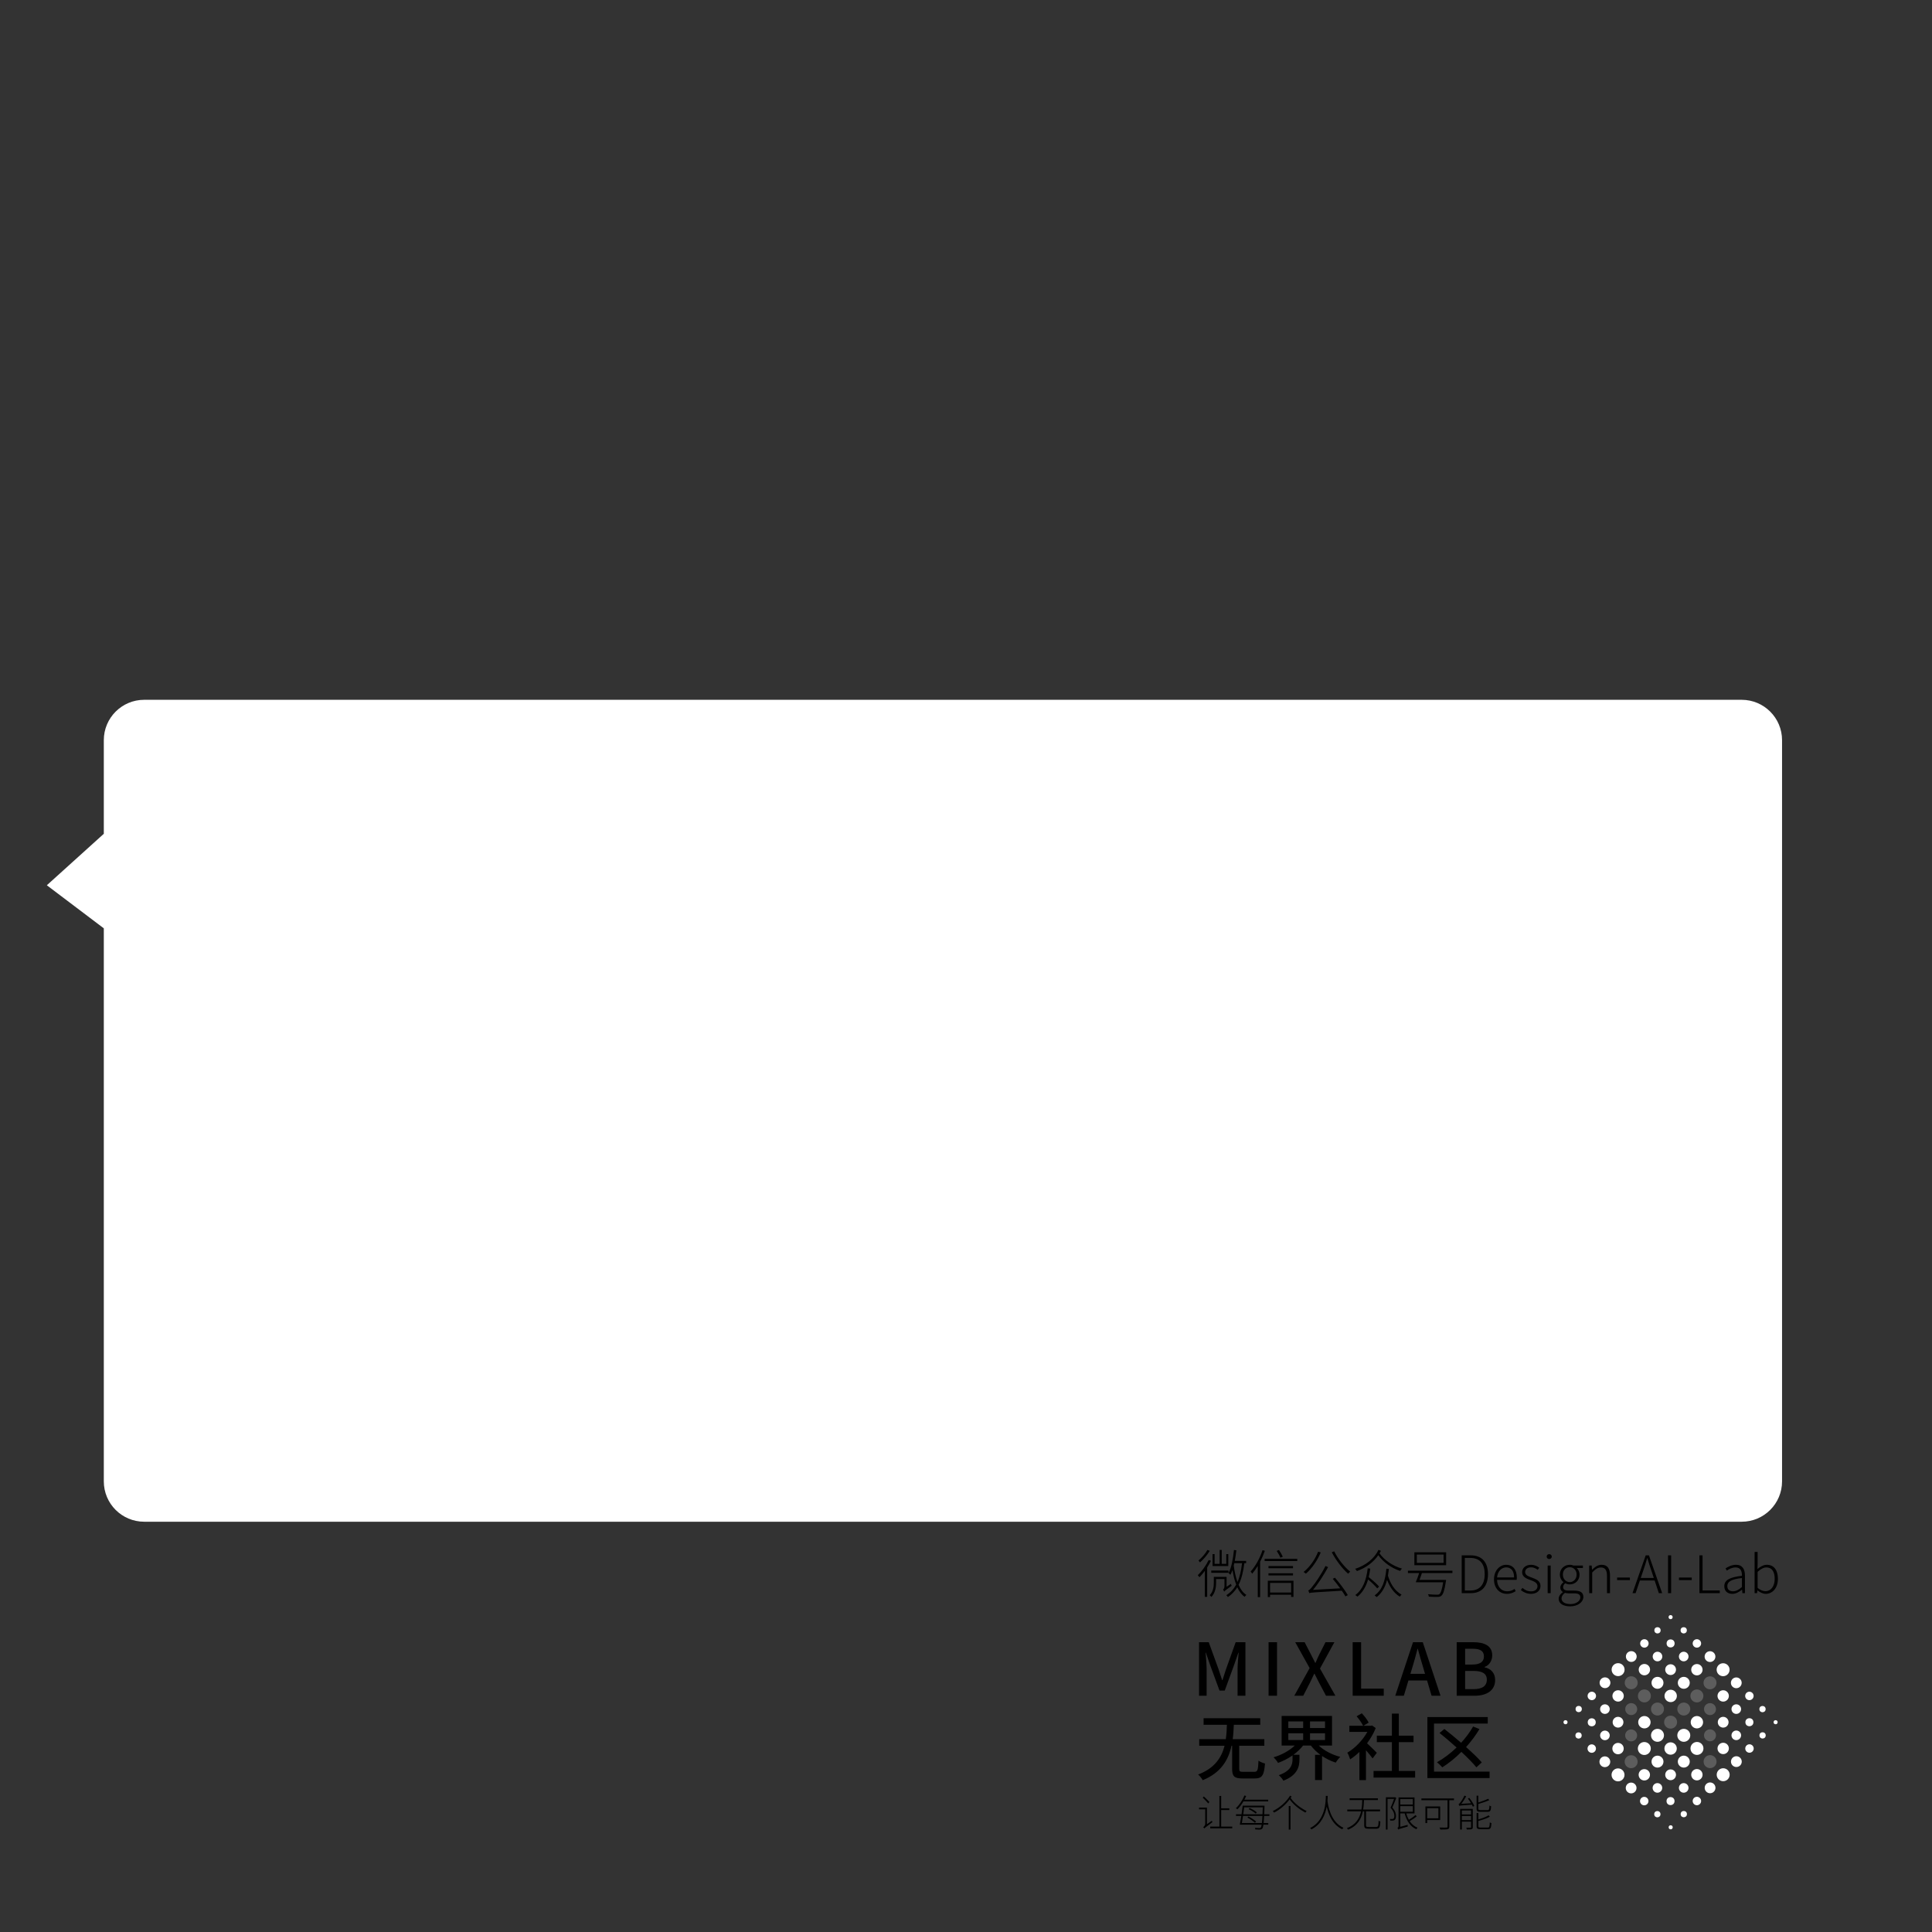 <?xml version="1.0" encoding="UTF-8"?>
<svg width="1340px" height="1340px" viewBox="0 0 1340 1340" version="1.1" xmlns="http://www.w3.org/2000/svg" xmlns:xlink="http://www.w3.org/1999/xlink">
    <rect x="0" y="0" width="1340" height="1340" fill="#333333" stroke="none"/>
    <!-- Generator: Sketch 49.2 (51160) - http://www.bohemiancoding.com/sketch -->
    <title>today_card</title>
    <desc>Created with Sketch.</desc>
    <defs></defs>
    <g id="today_card" stroke="none" stroke-width="1" fill="none" fill-rule="evenodd">
        <g id="logo" transform="translate(1084, 1120)" fill-rule="nonzero">
            <g id="light" fill="#FFFFFF">
                <circle id="Oval" cx="74.702" cy="1.616" r="1.414"></circle>
                <circle id="Oval" cx="147.535" cy="74.5" r="1.414"></circle>
                <circle id="Oval" cx="1.818" cy="74.5" r="1.414"></circle>
                <circle id="Oval" cx="10.96" cy="65.358" r="2.172"></circle>
                <circle id="Oval" cx="20.052" cy="56.266" r="2.929"></circle>
                <circle id="Oval" cx="29.194" cy="47.124" r="3.738"></circle>
                <circle id="Oval" cx="38.285" cy="38.033" r="4.495"></circle>
                <circle id="Oval" cx="83.794" cy="10.758" r="2.172"></circle>
                <circle id="Oval" cx="74.702" cy="19.85" r="2.778"></circle>
                <circle id="Oval" cx="65.611" cy="28.941" r="3.334"></circle>
                <circle id="Oval" cx="56.519" cy="38.033" r="3.94"></circle>
                <circle id="Oval" cx="38.285" cy="56.266" r="3.94"></circle>
                <circle id="Oval" cx="29.143" cy="65.408" r="3.334"></circle>
                <circle id="Oval" cx="20.001" cy="74.551" r="2.778"></circle>
                <circle id="Oval" cx="10.859" cy="83.693" r="2.172"></circle>
                <circle id="Oval" cx="92.936" cy="19.85" r="2.929"></circle>
                <circle id="Oval" cx="83.794" cy="28.941" r="3.334"></circle>
                <circle id="Oval" cx="74.702" cy="38.033" r="3.738"></circle>
                <circle id="Oval" cx="65.611" cy="47.175" r="4.142"></circle>
                <circle id="Oval" cx="38.235" cy="74.5" r="3.738"></circle>
                <circle id="Oval" cx="29.143" cy="83.642" r="3.334"></circle>
                <circle id="Oval" cx="20.001" cy="92.784" r="2.929"></circle>
                <circle id="Oval" cx="102.027" cy="28.992" r="3.738"></circle>
                <circle id="Oval" cx="92.936" cy="38.083" r="3.94"></circle>
                <circle id="Oval" cx="83.844" cy="47.175" r="4.142"></circle>
                <circle id="Oval" cx="74.753" cy="56.266" r="4.293"></circle>
                <circle id="Oval" cx="56.519" cy="74.5" r="4.293"></circle>
                <circle id="Oval" cx="38.235" cy="92.784" r="3.94"></circle>
                <circle id="Oval" cx="29.093" cy="101.926" r="3.738"></circle>
                <circle id="Oval" cx="111.119" cy="38.083" r="4.495"></circle>
                <circle id="Oval" cx="65.611" cy="83.592" r="4.495"></circle>
                <circle id="Oval" cx="56.468" cy="92.734" r="4.495"></circle>
                <circle id="Oval" cx="38.235" cy="111.018" r="4.495"></circle>
                <circle id="Oval" cx="120.261" cy="47.175" r="3.738"></circle>
                <circle id="Oval" cx="111.169" cy="56.266" r="3.94"></circle>
                <circle id="Oval" cx="92.936" cy="74.5" r="4.293"></circle>
                <circle id="Oval" cx="83.844" cy="83.592" r="4.495"></circle>
                <circle id="Oval" cx="74.702" cy="92.734" r="4.293"></circle>
                <circle id="Oval" cx="65.611" cy="101.825" r="4.142"></circle>
                <circle id="Oval" cx="56.468" cy="110.967" r="3.94"></circle>
                <circle id="Oval" cx="47.326" cy="120.109" r="3.738"></circle>
                <circle id="Oval" cx="129.352" cy="56.266" r="2.929"></circle>
                <circle id="Oval" cx="120.261" cy="65.408" r="3.334"></circle>
                <circle id="Oval" cx="111.169" cy="74.5" r="3.738"></circle>
                <circle id="Oval" cx="92.986" cy="92.683" r="4.495"></circle>
                <circle id="Oval" cx="83.844" cy="101.825" r="4.142"></circle>
                <circle id="Oval" cx="74.702" cy="110.967" r="3.738"></circle>
                <circle id="Oval" cx="65.56" cy="120.059" r="3.334"></circle>
                <circle id="Oval" cx="56.418" cy="129.201" r="2.929"></circle>
                <circle id="Oval" cx="138.444" cy="65.408" r="2.172"></circle>
                <circle id="Oval" cx="129.352" cy="74.5" r="2.778"></circle>
                <circle id="Oval" cx="120.261" cy="83.592" r="3.334"></circle>
                <circle id="Oval" cx="111.169" cy="92.683" r="3.94"></circle>
                <circle id="Oval" cx="92.936" cy="110.917" r="3.94"></circle>
                <circle id="Oval" cx="83.794" cy="120.059" r="3.334"></circle>
                <circle id="Oval" cx="74.652" cy="129.201" r="2.778"></circle>
                <circle id="Oval" cx="65.509" cy="138.292" r="2.172"></circle>
                <circle id="Oval" cx="111.169" cy="110.917" r="4.495"></circle>
                <circle id="Oval" cx="47.427" cy="28.941" r="3.738"></circle>
                <circle id="Oval" cx="56.519" cy="19.85" r="2.929"></circle>
                <circle id="Oval" cx="65.611" cy="10.758" r="2.172"></circle>
                <circle id="Oval" cx="74.753" cy="147.384" r="1.414"></circle>
                <circle id="Oval" cx="83.844" cy="138.242" r="2.172"></circle>
                <circle id="Oval" cx="92.936" cy="129.15" r="2.929"></circle>
                <circle id="Oval" cx="102.078" cy="120.008" r="3.738"></circle>
                <circle id="Oval" cx="120.311" cy="101.825" r="3.738"></circle>
                <circle id="Oval" cx="129.403" cy="92.734" r="2.929"></circle>
                <circle id="Oval" cx="138.494" cy="83.642" r="2.172"></circle>
            </g>
            <g id="dark" opacity="0.501" transform="translate(42.427, 42.427)" fill="#888888">
                <circle id="Oval" cx="4.95" cy="4.697" r="4.495"></circle>
                <circle id="Oval" cx="14.092" cy="13.839" r="4.495"></circle>
                <circle id="Oval" cx="4.95" cy="22.981" r="4.142"></circle>
                <circle id="Oval" cx="23.183" cy="22.931" r="4.495"></circle>
                <circle id="Oval" cx="4.899" cy="41.215" r="4.142"></circle>
                <circle id="Oval" cx="59.6" cy="4.748" r="4.495"></circle>
                <circle id="Oval" cx="50.508" cy="13.839" r="4.495"></circle>
                <circle id="Oval" cx="41.417" cy="22.931" r="4.495"></circle>
                <circle id="Oval" cx="32.275" cy="32.022" r="4.495"></circle>
                <circle id="Oval" cx="4.899" cy="59.448" r="4.495"></circle>
                <circle id="Oval" cx="59.6" cy="22.981" r="4.142"></circle>
                <circle id="Oval" cx="59.6" cy="41.164" r="4.142"></circle>
                <circle id="Oval" cx="59.651" cy="59.398" r="4.495"></circle>
            </g>
        </g>
        <path d="M851.924,1077.892 L851.924,1086.172 L841.016,1086.172 L841.016,1077.892 L842.42,1077.892 L842.42,1084.66 L845.912,1084.66 L845.912,1075.012 L847.352,1075.012 L847.352,1084.66 L850.52,1084.66 L850.52,1077.892 L851.924,1077.892 Z M852.068,1089.304 L852.068,1090.852 L840.116,1090.852 L840.116,1089.304 L852.068,1089.304 Z M837.452,1075.012 L839.072,1075.624 C837.416,1078.396 834.752,1081.528 832.304,1083.652 C832.088,1083.292 831.548,1082.644 831.26,1082.32 C833.564,1080.412 836.12,1077.496 837.452,1075.012 Z M838.316,1081.996 L839.9,1082.536 C839.144,1084.084 838.208,1085.632 837.272,1087.144 L837.272,1107.556 L835.652,1107.556 L835.652,1089.52 C834.464,1091.176 833.132,1092.688 831.908,1093.948 C831.692,1093.624 831.116,1092.868 830.756,1092.508 C833.564,1089.88 836.444,1085.884 838.316,1081.996 Z M850.736,1100.572 L853.688,1098.556 C853.832,1098.988 854.12,1099.6 854.264,1099.852 C850.232,1102.768 849.548,1103.308 849.044,1103.956 C848.936,1103.524 848.54,1102.768 848.288,1102.372 C848.684,1102.156 849.26,1101.652 849.26,1100.248 L849.26,1095.208 L843.464,1095.208 L843.464,1097.944 C843.464,1100.86 842.888,1104.784 840.188,1107.628 C839.972,1107.268 839.36,1106.656 839.036,1106.44 C841.448,1103.848 841.88,1100.5 841.88,1097.908 L841.88,1093.696 L850.736,1093.696 L850.736,1100.572 Z M861.464,1084.192 L856.1,1084.192 C855.992,1084.768 855.848,1085.308 855.704,1085.884 C856.244,1089.952 857.072,1093.876 858.296,1097.26 C859.916,1093.624 860.852,1089.268 861.464,1084.192 Z M864.308,1084.192 L863.048,1084.192 C862.292,1090.24 861.104,1095.172 859.052,1099.204 C860.42,1102.336 862.184,1104.784 864.452,1106.188 C864.056,1106.512 863.552,1107.088 863.264,1107.52 C861.14,1106.044 859.448,1103.74 858.152,1100.896 C856.496,1103.56 854.408,1105.828 851.636,1107.7 C851.492,1107.376 850.916,1106.692 850.556,1106.404 C853.508,1104.532 855.74,1102.084 857.396,1099.06 C856.244,1096.108 855.416,1092.652 854.84,1088.944 C854.408,1090.132 853.94,1091.248 853.4,1092.256 C853.148,1091.932 852.5,1091.356 852.068,1091.068 C854.192,1087.144 855.2,1081.204 855.848,1075.048 L857.504,1075.264 C857.216,1077.82 856.892,1080.268 856.424,1082.608 L864.308,1082.608 L864.308,1084.192 Z M889.724,1079.692 L888.068,1080.412 C887.6,1079.152 886.52,1077.172 885.512,1075.696 L887.06,1075.048 C888.104,1076.56 889.184,1078.468 889.724,1079.692 Z M875.684,1075.156 L877.268,1075.588 C876.368,1078.216 875.252,1080.808 873.992,1083.22 L873.992,1107.736 L872.372,1107.736 L872.372,1086.1 C871.148,1088.116 869.816,1089.952 868.484,1091.5 C868.304,1091.14 867.764,1090.312 867.404,1089.988 C870.752,1086.352 873.812,1080.772 875.684,1075.156 Z M895.52,1097.872 L880.904,1097.872 L880.904,1104.568 L895.52,1104.568 L895.52,1097.872 Z M879.32,1107.7 L879.32,1096.36 L897.14,1096.36 L897.14,1107.592 L895.52,1107.592 L895.52,1106.08 L880.904,1106.08 L880.904,1107.7 L879.32,1107.7 Z M879.788,1092.688 L879.788,1091.176 L896.816,1091.176 L896.816,1092.688 L879.788,1092.688 Z M896.816,1086.172 L896.816,1087.684 L879.788,1087.684 L879.788,1086.172 L896.816,1086.172 Z M877.124,1081.168 L899.768,1081.168 L899.768,1082.716 L877.124,1082.716 L877.124,1081.168 Z M914.24,1076.236 L916.04,1076.74 C913.592,1082.572 909.812,1087.936 905.744,1091.464 C905.384,1091.14 904.628,1090.564 904.16,1090.276 C908.336,1086.964 912.044,1081.744 914.24,1076.236 Z M924.356,1095.028 L925.904,1094.272 C929.18,1098.052 932.996,1103.092 934.796,1106.332 L933.176,1107.232 C932.528,1106.116 931.664,1104.712 930.656,1103.272 C910.856,1104.46 909.164,1104.568 908.084,1104.928 C907.976,1104.532 907.652,1103.596 907.4,1103.092 C908.192,1102.912 909.272,1101.688 910.532,1099.996 C911.972,1098.376 916.364,1092.076 919.352,1086.136 L921.152,1086.928 C917.984,1092.616 914.384,1098.376 910.676,1102.696 L929.54,1101.652 C927.884,1099.384 926.048,1097.008 924.356,1095.028 Z M923.708,1076.632 L925.364,1075.948 C927.92,1081.168 932.672,1087.144 936.488,1090.06 C936.02,1090.42 935.408,1091.068 935.048,1091.5 C931.232,1088.26 926.48,1082.068 923.708,1076.632 Z M956.504,1100.428 L955.244,1101.688 C953.876,1100.032 951.32,1097.512 948.872,1095.496 C947.396,1100.572 945.056,1104.496 941.528,1107.376 C941.204,1107.088 940.448,1106.584 940.016,1106.296 C945.2,1102.444 947.612,1096.18 948.62,1087.756 L950.384,1087.936 C950.096,1090.06 949.772,1092.04 949.304,1093.84 C951.968,1095.964 955.064,1098.664 956.504,1100.428 Z M961.58,1088.008 L963.308,1088.188 C963.128,1089.808 962.912,1091.356 962.66,1092.832 C963.992,1097.44 966.908,1103.2 972.092,1105.972 C971.696,1106.296 971.192,1106.944 970.904,1107.412 C966.404,1104.784 963.596,1099.924 962.048,1095.748 C960.68,1100.932 958.484,1104.82 954.884,1107.7 C954.596,1107.412 953.84,1106.836 953.408,1106.548 C958.664,1102.804 960.752,1096.612 961.58,1088.008 Z M956.108,1074.94 L957.764,1075.624 C957.476,1076.2 957.152,1076.776 956.828,1077.388 C959.96,1081.96 966.188,1086.28 972.38,1087.936 C971.948,1088.332 971.408,1089.052 971.12,1089.556 C965.216,1087.72 959.384,1083.472 955.964,1078.648 C952.58,1083.58 947.324,1087.468 941.132,1089.664 C940.808,1089.232 940.376,1088.512 939.908,1088.116 C947.18,1085.776 953.228,1081.024 956.108,1074.94 Z M1001.252,1083.976 L1001.252,1078.216 L982.676,1078.216 L982.676,1083.976 L1001.252,1083.976 Z M1003.016,1076.632 L1003.016,1085.596 L980.984,1085.596 L980.984,1076.632 L1003.016,1076.632 Z M1007.372,1091.032 L986.204,1091.032 C985.7,1092.58 985.124,1094.344 984.548,1095.784 L1002.98,1095.784 C1002.98,1095.784 1002.944,1096.432 1002.872,1096.684 C1001.9,1103.02 1001,1105.72 999.668,1106.8 C998.948,1107.412 998.264,1107.556 997.04,1107.592 C995.924,1107.628 993.512,1107.592 991.028,1107.412 C990.992,1106.872 990.776,1106.224 990.416,1105.72 C993.044,1106.008 995.636,1106.044 996.608,1106.044 C997.472,1106.044 997.904,1106.008 998.3,1105.72 C999.308,1104.928 1000.136,1102.588 1000.964,1097.44 L983,1097.44 L983,1097.404 L981.92,1097.404 C982.712,1095.712 983.612,1093.192 984.296,1091.032 L976.52,1091.032 L976.52,1089.412 L1007.372,1089.412 L1007.372,1091.032 Z M1013.816,1105 L1013.816,1078.756 L1020.008,1078.756 C1028.072,1078.756 1032.032,1083.76 1032.032,1091.788 C1032.032,1099.816 1028.072,1105 1020.044,1105 L1013.816,1105 Z M1015.976,1103.164 L1019.792,1103.164 C1026.704,1103.164 1029.764,1098.592 1029.764,1091.788 C1029.764,1084.984 1026.704,1080.556 1019.792,1080.556 L1015.976,1080.556 L1015.976,1103.164 Z M1045.136,1105.468 C1040.204,1105.468 1036.208,1101.724 1036.208,1095.424 C1036.208,1089.196 1040.276,1085.308 1044.632,1085.308 C1049.276,1085.308 1052.048,1088.62 1052.048,1094.236 C1052.048,1094.776 1052.012,1095.28 1051.94,1095.748 L1038.332,1095.748 C1038.44,1100.428 1041.212,1103.704 1045.352,1103.704 C1047.404,1103.704 1049.024,1103.056 1050.464,1102.048 L1051.256,1103.596 C1049.708,1104.568 1047.908,1105.468 1045.136,1105.468 Z M1038.332,1094.092 L1050.14,1094.092 C1050.14,1089.448 1048.016,1087.108 1044.668,1087.108 C1041.536,1087.108 1038.728,1089.7 1038.332,1094.092 Z M1061.876,1105.468 C1059.068,1105.468 1056.548,1104.28 1054.82,1102.84 L1055.936,1101.328 C1057.592,1102.732 1059.356,1103.74 1061.984,1103.74 C1064.9,1103.74 1066.376,1102.084 1066.376,1100.104 C1066.376,1097.836 1063.964,1096.792 1061.732,1096 C1058.888,1094.992 1055.72,1093.804 1055.72,1090.492 C1055.72,1087.684 1057.988,1085.308 1062.02,1085.308 C1064.108,1085.308 1066.16,1086.208 1067.6,1087.36 L1066.52,1088.8 C1065.224,1087.828 1063.82,1087.072 1061.948,1087.072 C1059.104,1087.072 1057.808,1088.656 1057.808,1090.384 C1057.808,1092.508 1060.04,1093.3 1062.272,1094.128 C1065.224,1095.244 1068.464,1096.288 1068.464,1099.996 C1068.464,1102.948 1066.124,1105.468 1061.876,1105.468 Z M1073.432,1105 L1073.432,1085.812 L1075.52,1085.812 L1075.52,1105 L1073.432,1105 Z M1074.512,1081.312 C1073.54,1081.312 1072.748,1080.628 1072.748,1079.656 C1072.748,1078.576 1073.54,1077.928 1074.512,1077.928 C1075.448,1077.928 1076.276,1078.576 1076.276,1079.656 C1076.276,1080.628 1075.448,1081.312 1074.512,1081.312 Z M1088.984,1114.144 C1084.196,1114.144 1081.064,1112.128 1081.064,1108.888 C1081.064,1107.196 1082.18,1105.504 1083.944,1104.316 L1083.944,1104.136 C1082.972,1103.56 1082.216,1102.552 1082.216,1101.04 C1082.216,1099.384 1083.476,1098.124 1084.34,1097.476 L1084.34,1097.332 C1083.116,1096.324 1081.892,1094.416 1081.892,1092.112 C1081.892,1088.116 1084.988,1085.308 1088.768,1085.308 C1089.812,1085.308 1090.712,1085.56 1091.324,1085.812 L1097.876,1085.812 L1097.876,1087.54 L1093.556,1087.54 C1094.708,1088.548 1095.536,1090.204 1095.536,1092.148 C1095.536,1096.108 1092.548,1098.916 1088.768,1098.916 C1087.724,1098.916 1086.536,1098.628 1085.672,1098.124 C1084.844,1098.772 1084.16,1099.564 1084.16,1100.788 C1084.16,1102.156 1084.988,1103.2 1087.76,1103.2 L1091.792,1103.2 C1096.148,1103.2 1098.2,1104.568 1098.2,1107.628 C1098.2,1110.976 1094.6,1114.144 1088.984,1114.144 Z M1088.768,1097.332 C1091.288,1097.332 1093.52,1095.244 1093.52,1092.112 C1093.52,1088.944 1091.36,1087 1088.768,1087 C1086.14,1087 1083.98,1088.944 1083.98,1092.112 C1083.98,1095.244 1086.212,1097.332 1088.768,1097.332 Z M1089.236,1112.56 C1093.412,1112.56 1096.112,1110.22 1096.112,1107.916 C1096.112,1105.864 1094.6,1105.108 1091.756,1105.108 L1087.832,1105.108 C1087.4,1105.108 1086.392,1105 1085.42,1104.784 C1083.764,1105.936 1083.044,1107.34 1083.044,1108.636 C1083.044,1110.976 1085.312,1112.56 1089.236,1112.56 Z M1102.232,1105 L1102.232,1085.812 L1103.96,1085.812 L1104.212,1088.728 L1104.284,1088.728 C1106.228,1086.82 1108.208,1085.308 1110.836,1085.308 C1114.832,1085.308 1116.668,1087.792 1116.668,1092.724 L1116.668,1105 L1114.58,1105 L1114.58,1093.012 C1114.58,1089.016 1113.32,1087.18 1110.368,1087.18 C1108.136,1087.18 1106.552,1088.332 1104.32,1090.636 L1104.32,1105 L1102.232,1105 Z M1121.6,1095.928 L1121.6,1094.164 L1130.456,1094.164 L1130.456,1095.928 L1121.6,1095.928 Z M1137.98,1094.452 L1147.052,1094.452 L1145.468,1089.7 C1144.388,1086.64 1143.524,1083.868 1142.588,1080.7 L1142.444,1080.7 C1141.544,1083.868 1140.644,1086.64 1139.6,1089.7 L1137.98,1094.452 Z M1150.544,1105 L1147.628,1096.18 L1137.404,1096.18 L1134.416,1105 L1132.256,1105 L1141.436,1078.756 L1143.668,1078.756 L1152.848,1105 L1150.544,1105 Z M1156.916,1105 L1156.916,1078.756 L1159.076,1078.756 L1159.076,1105 L1156.916,1105 Z M1164.512,1095.928 L1164.512,1094.164 L1173.368,1094.164 L1173.368,1095.928 L1164.512,1095.928 Z M1178.696,1105 L1178.696,1078.756 L1180.856,1078.756 L1180.856,1103.128 L1192.808,1103.128 L1192.808,1105 L1178.696,1105 Z M1201.52,1105.468 C1198.424,1105.468 1195.94,1103.74 1195.94,1100.176 C1195.94,1095.928 1199.72,1093.912 1208.18,1092.94 C1208.252,1090.096 1207.424,1087.144 1203.788,1087.144 C1201.268,1087.144 1199.072,1088.332 1197.74,1089.34 L1196.804,1087.828 C1198.28,1086.82 1200.944,1085.308 1204.076,1085.308 C1208.648,1085.308 1210.268,1088.584 1210.268,1092.832 L1210.268,1105 L1208.504,1105 L1208.288,1102.552 L1208.216,1102.552 C1206.272,1104.136 1203.968,1105.468 1201.52,1105.468 Z M1201.952,1103.704 C1204.076,1103.704 1205.912,1102.696 1208.18,1100.716 L1208.18,1094.488 C1200.62,1095.352 1198.028,1097.116 1198.028,1100.068 C1198.028,1102.696 1199.828,1103.704 1201.952,1103.704 Z M1224.668,1105.468 C1222.868,1105.468 1220.744,1104.532 1218.98,1103.056 L1218.908,1103.056 L1218.656,1105 L1216.964,1105 L1216.964,1076.38 L1219.052,1076.38 L1219.052,1084.588 L1218.944,1088.26 C1220.852,1086.64 1223.12,1085.308 1225.424,1085.308 C1230.536,1085.308 1233.128,1089.196 1233.128,1095.1 C1233.128,1101.652 1229.168,1105.468 1224.668,1105.468 Z M1224.488,1103.632 C1228.232,1103.632 1230.896,1100.248 1230.896,1095.1 C1230.896,1090.492 1229.312,1087.144 1225.028,1087.144 C1223.192,1087.144 1221.212,1088.224 1219.052,1090.204 L1219.052,1101.292 C1221.032,1103.02 1223.084,1103.632 1224.488,1103.632 Z" id="微信公众号Design-AI-Lab" fill="#000000"></path>
        <g id="bg" transform="translate(831, 1139)" fill="#000000">
            <path d="M7.827,110.842 L7.006,111.827 C6.159,110.764 4.491,109.053 3.182,107.809 L3.978,107.005 C5.312,108.224 6.981,109.883 7.827,110.842 Z M6.108,126.241 L9.521,123.83 C9.598,124.167 9.778,124.634 9.906,124.841 C5.235,128.315 4.645,128.756 4.337,129.196 C4.183,128.937 3.747,128.496 3.516,128.315 C3.952,127.978 4.928,127.071 4.928,125.852 L4.928,115.923 L0.642,115.923 L0.642,114.705 L6.108,114.705 L6.108,126.241 Z M15.988,127.874 L23.662,127.874 L23.662,129.093 L8.392,129.093 L8.392,127.874 L14.731,127.874 L14.731,106.617 L15.988,106.617 L15.988,115.197 L21.634,115.197 L21.634,116.416 L15.988,116.416 L15.988,127.874 Z M48.606,110.401 L31.438,110.401 C30.18,112.553 28.717,114.446 27.255,115.897 C27.024,115.69 26.485,115.301 26.177,115.12 C28.538,112.994 30.745,109.676 32.131,106.305 L33.337,106.668 C32.952,107.524 32.541,108.405 32.079,109.235 L48.606,109.235 L48.606,110.401 Z M40.702,118.049 L39.958,118.905 C38.906,117.893 36.801,116.571 35.005,115.768 L35.749,115.016 C37.546,115.794 39.65,117.064 40.702,118.049 Z M34.158,121.627 L34.877,120.875 C36.776,121.808 39.085,123.312 40.189,124.4 L39.419,125.282 C38.315,124.141 36.083,122.612 34.158,121.627 Z M30.334,125.437 L44.218,125.437 C44.372,124.219 44.5,122.586 44.603,120.486 L31.13,120.486 C30.847,122.301 30.565,124.012 30.334,125.437 Z M44.834,114.523 L31.951,114.523 C31.771,116.053 31.54,117.686 31.309,119.345 L44.629,119.345 C44.706,117.945 44.783,116.338 44.834,114.523 Z M49.428,120.486 L45.809,120.486 C45.706,122.56 45.578,124.193 45.45,125.437 L48.658,125.437 L48.658,126.578 L45.296,126.578 C45.091,128.004 44.834,128.782 44.526,129.196 C44.09,129.715 43.602,129.896 42.884,129.948 C42.191,129.974 40.933,129.948 39.676,129.844 C39.65,129.533 39.522,129.093 39.342,128.782 C40.728,128.885 42.011,128.911 42.499,128.911 C42.961,128.911 43.217,128.859 43.448,128.574 C43.653,128.289 43.884,127.693 44.064,126.578 L28.897,126.578 C29.205,124.971 29.59,122.793 29.949,120.486 L26.254,120.486 L26.254,119.345 L30.103,119.345 C30.411,117.271 30.693,115.12 30.899,113.383 L46.066,113.383 C46.066,113.383 46.04,113.901 46.04,114.083 C45.963,116.105 45.912,117.816 45.835,119.345 L49.428,119.345 L49.428,120.486 Z M62.85,129.948 L62.85,113.642 L64.081,113.642 L64.081,129.948 L62.85,129.948 Z M63.748,106.461 L64.826,106.979 C64.646,107.316 64.415,107.679 64.158,108.042 C67.033,111.983 70.703,114.757 75.271,117.142 C74.937,117.375 74.578,117.842 74.372,118.205 C69.958,115.742 66.442,112.994 63.465,109.002 C60.745,112.735 56.767,116.105 52.687,118.179 C52.456,117.842 52.122,117.375 51.763,117.116 C56.588,114.834 61.181,110.764 63.748,106.461 Z M88.564,106.591 L89.873,106.591 C89.847,107.42 89.847,108.665 89.719,110.142 C90.078,112.735 91.592,124.582 100.831,128.73 C100.498,128.989 100.138,129.404 99.933,129.741 C92.876,126.474 90.284,118.853 89.206,114.005 C88.205,119.527 85.562,126.267 78.607,129.819 C78.376,129.507 77.965,129.145 77.657,128.911 C88.462,123.571 88.513,110.298 88.564,106.591 Z M118.205,128.159 L123.441,128.159 C124.852,128.159 125.057,127.511 125.186,123.856 C125.519,124.089 126.033,124.297 126.392,124.374 C126.187,128.341 125.776,129.378 123.518,129.378 L118.154,129.378 C115.844,129.378 115.203,128.885 115.203,127.019 L115.203,117.297 L114.253,117.297 C113.227,122.43 110.635,127.356 104.013,130 C103.834,129.689 103.449,129.222 103.167,128.989 C109.48,126.604 111.969,122.041 113.047,117.297 L103.449,117.297 L103.449,116.079 L113.252,116.079 C113.663,113.823 113.766,111.542 113.817,109.494 L105.066,109.494 L105.066,108.276 L124.698,108.276 L124.698,109.494 L115.023,109.494 C114.946,111.568 114.843,113.823 114.458,116.079 L126.187,116.079 L126.187,117.297 L116.434,117.297 L116.434,127.045 C116.434,127.926 116.742,128.159 118.205,128.159 Z M136.631,107.498 L137.427,108.016 C136.631,110.09 135.605,112.605 134.681,114.679 C136.708,116.908 137.222,118.853 137.222,120.512 C137.222,121.73 136.965,122.819 136.298,123.286 C135.99,123.519 135.528,123.675 135.04,123.726 C134.501,123.778 133.834,123.778 133.295,123.752 C133.27,123.415 133.141,122.949 132.91,122.612 C133.578,122.638 134.168,122.663 134.63,122.638 C134.963,122.612 135.271,122.534 135.477,122.378 C135.939,122.067 136.093,121.238 136.093,120.434 C136.093,118.905 135.528,117.064 133.475,114.834 C134.373,112.786 135.271,110.505 135.887,108.716 L131.371,108.716 L131.371,129.948 L130.241,129.948 L130.241,107.55 L136.426,107.55 L136.631,107.498 Z M140.224,113.694 L140.224,117.582 L148.899,117.582 L148.899,113.694 L140.224,113.694 Z M148.899,108.82 L140.224,108.82 L140.224,112.579 L148.899,112.579 L148.899,108.82 Z M150.772,119.916 L151.645,120.745 C150.259,121.964 148.283,123.182 146.717,124.115 C148.103,126.163 149.899,127.771 152.183,128.626 C151.927,128.911 151.516,129.378 151.337,129.715 C147.179,127.874 144.561,123.908 143.253,118.723 L140.224,118.723 L140.224,128.03 L145.306,126.708 C145.306,127.045 145.331,127.589 145.383,127.848 C139.942,129.404 139.249,129.611 138.813,129.922 C138.71,129.637 138.454,129.119 138.223,128.807 C138.556,128.652 139.018,128.237 139.018,127.226 L139.018,107.679 L150.079,107.679 L150.079,118.723 L144.382,118.723 C144.792,120.356 145.408,121.86 146.153,123.182 C147.692,122.275 149.591,120.927 150.772,119.916 Z M166.658,115.146 L158.856,115.146 L158.856,122.145 L166.658,122.145 L166.658,115.146 Z M167.889,123.363 L158.856,123.363 L158.856,125.463 L157.65,125.463 L157.65,113.927 L167.889,113.927 L167.889,123.363 Z M177.462,108.379 L177.462,109.598 L174.228,109.598 L174.228,127.848 C174.228,128.963 173.92,129.456 173.099,129.689 C172.226,129.922 170.481,129.922 167.992,129.922 C167.889,129.533 167.658,128.937 167.453,128.548 C169.66,128.626 171.662,128.6 172.278,128.574 C172.791,128.522 172.971,128.367 172.971,127.822 L172.971,109.598 L154.852,109.598 L154.852,108.379 L177.462,108.379 Z M200.764,117.634 L195.862,117.634 C193.758,117.634 193.142,117.219 193.142,115.534 L193.142,106.461 L194.348,106.461 L194.348,111.179 C196.786,110.401 199.481,109.416 201.098,108.587 L201.97,109.52 C199.917,110.453 196.966,111.464 194.348,112.216 L194.348,115.508 C194.348,116.286 194.605,116.468 195.888,116.468 L200.687,116.468 C201.765,116.468 201.97,116.001 202.073,113.305 C202.381,113.512 202.843,113.694 203.228,113.797 C203.048,116.831 202.663,117.634 200.764,117.634 Z M182.902,123.389 L189.293,123.389 L189.293,120.512 L182.902,120.512 L182.902,123.389 Z M189.293,116.701 L182.902,116.701 L182.902,119.449 L189.293,119.449 L189.293,116.701 Z M190.499,115.586 L190.499,128.237 C190.499,129.067 190.319,129.43 189.754,129.663 C189.139,129.87 188.035,129.896 186.393,129.896 C186.341,129.533 186.136,129.041 185.956,128.678 C187.368,128.73 188.497,128.704 188.856,128.678 C189.216,128.678 189.293,128.6 189.293,128.263 L189.293,124.452 L182.902,124.452 L182.902,129.922 L181.722,129.922 L181.722,115.586 L190.499,115.586 Z M187.086,108.431 L188.061,107.99 C189.472,109.727 190.986,112.061 191.551,113.59 L190.55,114.083 C190.37,113.668 190.139,113.201 189.883,112.683 C182.338,113.201 181.568,113.305 181.08,113.486 C181.029,113.201 180.824,112.553 180.67,112.242 C181.029,112.19 181.388,111.801 181.799,111.205 C182.286,110.687 183.775,108.509 184.699,106.409 L185.931,106.876 C184.904,108.768 183.698,110.661 182.517,112.086 L189.318,111.698 C188.651,110.583 187.855,109.416 187.086,108.431 Z M195.939,128.574 L200.841,128.574 C201.996,128.574 202.176,128.03 202.304,124.971 C202.612,125.204 203.074,125.386 203.433,125.437 C203.253,128.859 202.868,129.689 200.892,129.689 L195.914,129.689 C193.758,129.689 193.142,129.274 193.142,127.563 L193.142,118.49 L194.374,118.49 L194.374,122.923 C196.966,122.145 199.866,121.108 201.483,120.071 L202.304,121.03 C200.328,122.223 197.12,123.234 194.374,123.986 L194.374,127.589 C194.374,128.367 194.631,128.574 195.939,128.574 Z" id="让每个人无限可能"></path>
            <path d="M31.319,89.913 L38.947,89.913 C41.22,89.913 41.574,88.805 41.877,82.155 C42.938,83.012 45.06,83.818 46.373,84.12 C45.767,92.331 44.403,94.497 39.301,94.497 L30.713,94.497 C25.056,94.497 23.591,92.986 23.591,87.797 L23.591,71.828 L23.136,71.828 C21.065,81.5 15.963,90.518 3.182,95.706 C2.526,94.497 1.212,92.785 0,91.777 C11.467,87.445 16.266,79.989 18.337,71.828 L0.758,71.828 L0.758,67.244 L19.196,67.244 C19.701,63.869 19.853,60.544 19.954,57.27 L3.789,57.27 L3.789,52.736 L43.09,52.736 L43.09,57.27 L24.752,57.27 C24.601,60.544 24.449,63.869 23.995,67.244 L45.918,67.244 L45.918,71.828 L28.491,71.828 L28.491,87.747 C28.491,89.611 28.945,89.913 31.319,89.913 Z M62.551,63.164 L62.551,67.849 L72.856,67.849 L72.856,63.164 L62.551,63.164 Z M62.551,54.952 L62.551,59.537 L72.856,59.537 L72.856,54.952 L62.551,54.952 Z M88.01,59.537 L88.01,54.952 L77.604,54.952 L77.604,59.537 L88.01,59.537 Z M88.01,67.849 L88.01,63.164 L77.604,63.164 L77.604,67.849 L88.01,67.849 Z M92.86,71.677 L83.666,71.677 C87.354,75.204 92.91,78.075 98.618,79.536 C97.558,80.493 96.143,82.307 95.436,83.516 C92.102,82.458 88.869,80.846 85.939,78.931 L85.939,95.606 L81.09,95.606 L81.09,78.125 L84.828,78.125 C82.302,76.261 79.978,74.045 78.21,71.677 L72.805,71.677 C70.987,73.995 68.663,76.211 66.087,78.075 L70.279,78.075 L70.279,81.299 C70.279,86.085 69.067,92.231 59.116,96.059 C58.56,94.85 56.994,93.137 55.933,92.231 C64.521,89.258 65.48,84.674 65.48,81.148 L65.48,78.528 C62.348,80.694 58.913,82.458 55.428,83.717 C54.721,82.508 53.357,80.795 52.296,79.838 C57.701,78.276 63.308,75.254 67.046,71.677 L57.903,71.677 L57.903,51.124 L92.86,51.124 L92.86,71.677 Z M123.939,76.715 L121.009,80.594 C120.05,79.183 118.13,76.916 116.412,74.952 L116.412,95.656 L111.866,95.656 L111.866,76.11 C109.795,78.125 107.572,79.888 105.451,81.249 C105.097,79.989 104.087,77.521 103.481,76.614 C108.785,73.541 114.139,68.05 117.372,62.207 L104.895,62.207 L104.895,57.975 L114.442,57.975 C113.533,56.111 111.614,53.29 109.896,51.376 L113.533,49.31 C115.402,51.275 117.423,53.945 118.282,55.758 L114.644,57.975 L119.848,57.975 L120.656,57.773 L123.182,59.537 C121.717,63.264 119.595,66.841 117.17,70.116 C119.191,71.929 122.929,75.657 123.939,76.715 Z M139.195,89.309 L150.51,89.309 L150.51,93.893 L121.666,93.893 L121.666,89.309 L134.396,89.309 L134.396,69.31 L123.939,69.31 L123.939,64.826 L134.396,64.826 L134.396,49.512 L139.195,49.512 L139.195,64.826 L149.399,64.826 L149.399,69.31 L139.195,69.31 L139.195,89.309 Z M163.606,89.762 L202.15,89.762 L202.15,94.246 L159.009,94.246 L159.009,51.93 L200.887,51.93 L200.887,56.413 L163.606,56.413 L163.606,89.762 Z M196.744,83.364 L193.006,86.79 C190.582,83.818 186.843,80.04 182.6,76.06 C178.407,80.291 173.911,83.919 169.365,86.79 C168.557,85.883 166.738,84.07 165.677,83.264 C170.426,80.594 175.073,77.067 179.266,73.037 C175.275,69.461 171.184,65.934 167.446,62.962 L170.78,60.192 C174.366,62.962 178.458,66.337 182.398,69.763 C185.631,66.237 188.46,62.458 190.733,58.479 L195.128,60.242 C192.501,64.675 189.319,68.856 185.833,72.735 C190.177,76.564 194.118,80.342 196.744,83.364 Z" id="无界社区"></path>
            <path d="M0.642,37.143 L0.642,0 L7.357,0 L14.174,18.773 C15.032,21.246 15.79,23.769 16.648,26.293 L16.901,26.293 C17.759,23.769 18.466,21.246 19.324,18.773 L26.04,0 L32.806,0 L32.806,37.143 L27.353,37.143 L27.353,18.773 C27.353,15.443 27.807,10.648 28.11,7.267 L27.908,7.267 L24.929,15.846 L18.466,33.56 L14.831,33.56 L8.317,15.846 L5.388,7.267 L5.186,7.267 C5.439,10.648 5.893,15.443 5.893,18.773 L5.893,37.143 L0.642,37.143 Z M48.863,37.143 L48.863,0 L54.721,0 L54.721,37.143 L48.863,37.143 Z M66.688,37.143 L77.342,17.966 L67.344,0 L73.858,0 L78.352,8.68 C79.261,10.396 80.068,12.061 81.179,14.282 L81.432,14.282 C82.391,12.061 83.098,10.396 83.957,8.68 L88.349,0 L94.51,0 L84.512,18.269 L95.217,37.143 L88.703,37.143 L83.805,27.908 C82.846,26.04 81.886,24.123 80.725,21.852 L80.523,21.852 C79.463,24.123 78.554,26.04 77.645,27.908 L72.898,37.143 L66.688,37.143 Z M107.184,37.143 L107.184,0 L113.041,0 L113.041,32.197 L128.744,32.197 L128.744,37.143 L107.184,37.143 Z M147.225,21.953 L157.374,21.953 L155.91,16.957 C154.648,12.919 153.537,8.781 152.376,4.592 L152.174,4.592 C151.113,8.832 149.952,12.919 148.74,16.957 L147.225,21.953 Z M161.919,37.143 L158.788,26.545 L145.862,26.545 L142.681,37.143 L136.723,37.143 L149.043,0 L155.809,0 L168.13,37.143 L161.919,37.143 Z M179.339,37.143 L179.339,0 L190.852,0 C198.476,0 203.98,2.422 203.98,9.134 C203.98,12.667 202.011,16.048 198.678,17.158 L198.678,17.411 C202.92,18.319 206,21.196 206,26.242 C206,33.61 199.991,37.143 191.761,37.143 L179.339,37.143 Z M185.197,15.493 L190.195,15.493 C195.851,15.493 198.224,13.373 198.224,9.891 C198.224,6.005 195.598,4.542 190.347,4.542 L185.197,4.542 L185.197,15.493 Z M185.197,32.55 L191.104,32.55 C196.911,32.55 200.244,30.481 200.244,25.939 C200.244,21.751 197.012,19.934 191.104,19.934 L185.197,19.934 L185.197,32.55 Z" id="MIXLAB"></path>
        </g>
        <path d="M100,485.372 L1208,485.372 C1223.464,485.372 1236,497.908 1236,513.372 L1236,1027.439 C1236,1042.903 1223.464,1055.439 1208,1055.439 L100,1055.439 C84.536,1055.439 72,1042.903 72,1027.439 L72,643.875 L32.485,614 L72,578.301 L72,513.372 C72,497.908 84.536,485.372 100,485.372 Z" id="detail" fill="#FFFFFF"></path>
        <rect id="name" x="403" y="104" width="699" height="81"></rect>
        <rect id="title" x="403" y="199" width="699" height="81"></rect>
        <rect id="avatar" x="68" y="52" width="280" height="280"></rect>
    </g>
</svg>